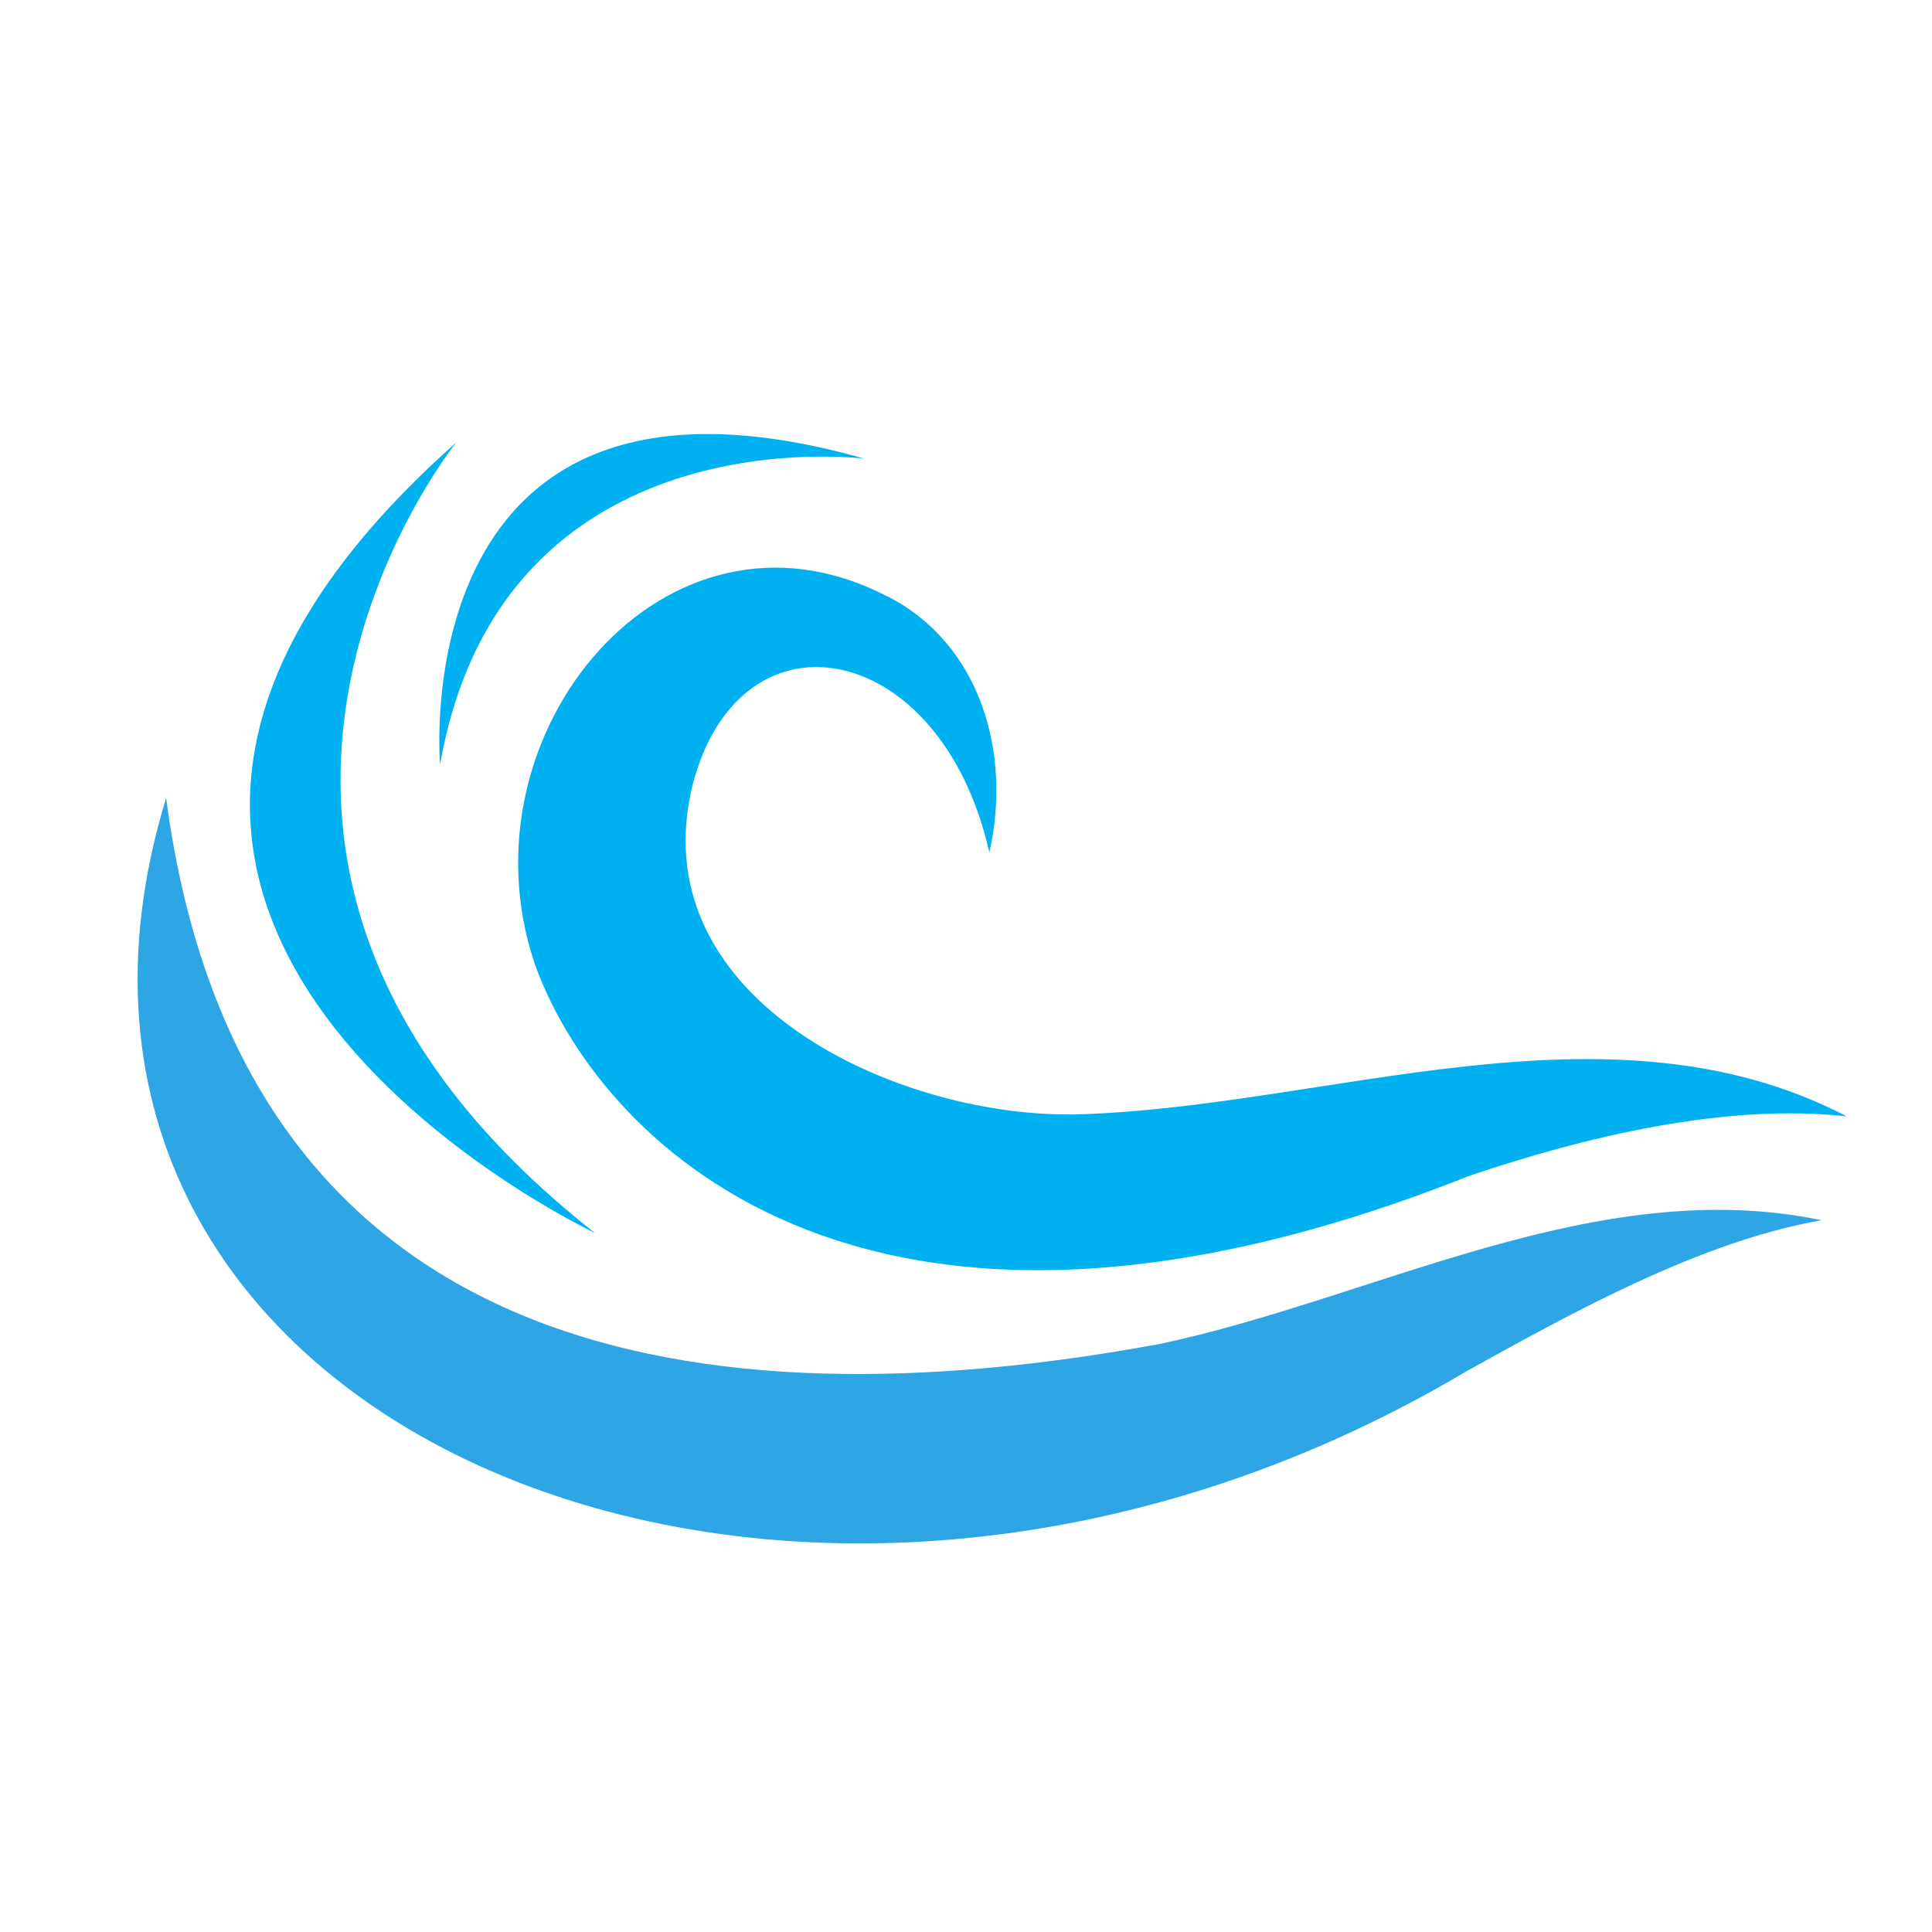 <svg xmlns="http://www.w3.org/2000/svg" xmlns:xlink="http://www.w3.org/1999/xlink" width="500" zoomAndPan="magnify" viewBox="0 0 375 375" height="500" preserveAspectRatio="xMidYMid meet" version="1.0"><defs><clipPath id="7aafa02ee5"><path d="M 100 110 L 358.316 110 L 358.316 247 L 100 247 Z M 100 110 " clip-rule="nonzero"/></clipPath></defs><rect x="-37.5" width="450" fill="#ffffff" y="-37.5" height="450" fill-opacity="1"/><rect x="-37.5" width="450" fill="#ffffff" y="-37.5" height="450" fill-opacity="1"/><g clip-path="url(#7aafa02ee5)"><path fill="#00b1f2" d="M 192.027 165.453 C 182.566 123.297 142.328 116.426 133.977 154.238 C 134.223 153.32 134.031 154.055 134.078 153.883 C 125.48 194.297 173.883 216.699 208.172 216.312 C 208.094 216.32 208.512 216.297 208.027 216.328 C 257.27 215.211 311.93 192.461 358.445 216.684 C 335.039 214.074 307.707 220.605 285.211 228.215 C 165.695 275.75 115.152 219.562 103.715 186.84 C 88.852 142.355 129.164 93.695 171.906 115.602 C 171.883 115.59 172.445 115.82 172.266 115.758 C 190.184 124.859 196.453 146.043 192.027 165.453 " fill-opacity="1" fill-rule="nonzero"/></g><path fill="#2ea5e4" d="M 32.246 154.871 C 46.711 264.648 136.871 277.168 225.246 260.836 C 267.348 251.852 309.922 227.762 353.598 236.844 C 330.242 240.906 305.508 254.57 284.594 266.188 C 153.379 344.141 -5.043 276.824 32.246 154.871 " fill-opacity="1" fill-rule="nonzero"/><path fill="#00b1f2" d="M 88.539 85.898 C 88.539 85.898 23.223 166.953 115.453 239.297 C 115.453 239.297 -15.188 177.887 88.539 85.898 " fill-opacity="1" fill-rule="nonzero"/><path fill="#00b1f2" d="M 167.828 89.035 C 167.828 89.035 97.43 79.844 85.418 148.398 C 85.418 148.398 77.938 63.508 167.828 89.035 " fill-opacity="1" fill-rule="nonzero"/></svg>